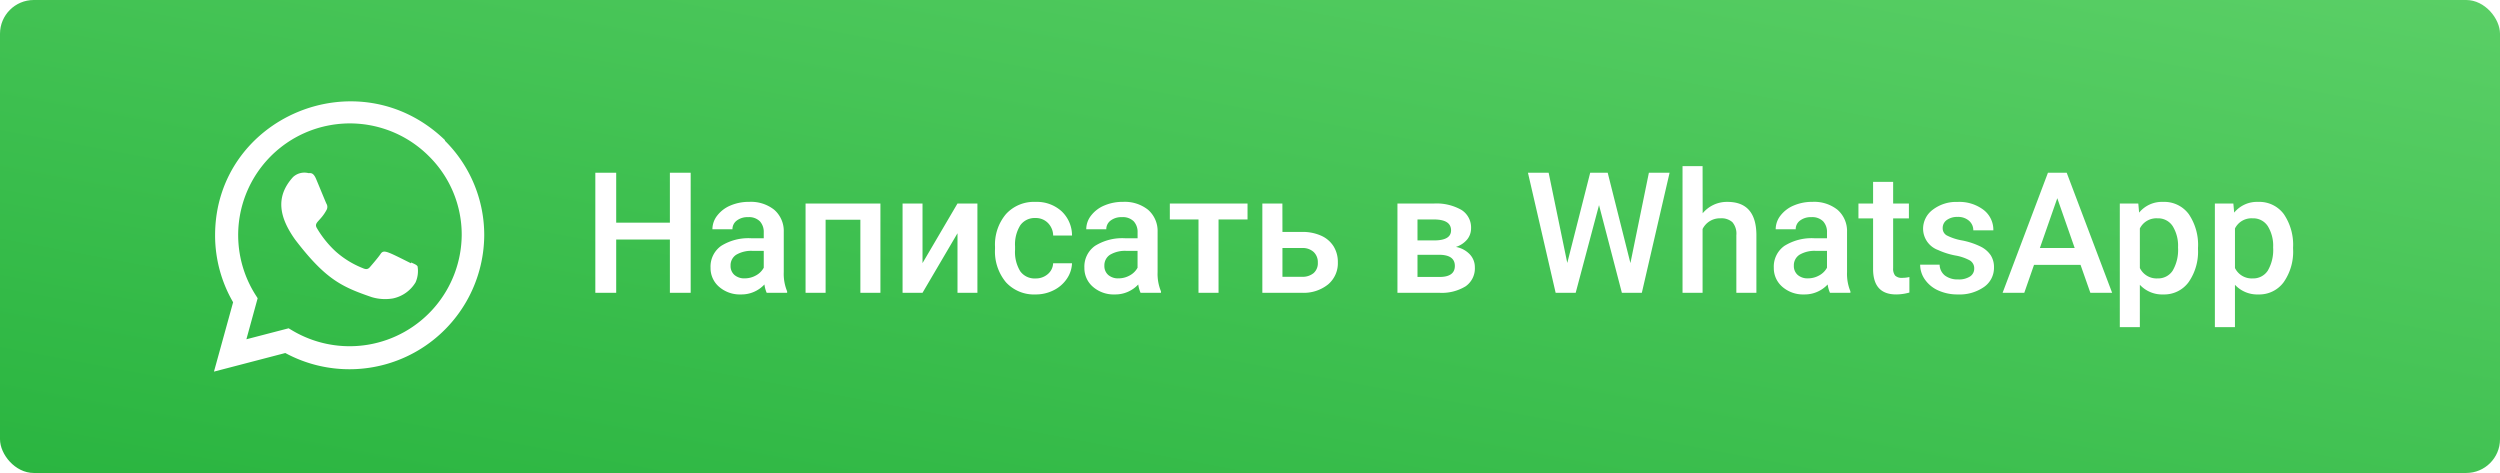 <svg xmlns="http://www.w3.org/2000/svg" xmlns:xlink="http://www.w3.org/1999/xlink" width="222" height="42" viewBox="0 0 222 42">
  <rect x="0" y="0" width="222" height="42" fill="#333333" stroke="none"/>
  <defs>
    <clipPath id="clip-path">
      <rect id="Rectangle_12" data-name="Rectangle 12" width="222" height="42"/>
    </clipPath>
    <linearGradient id="linear-gradient" x1="1" x2="0" y2="1" gradientUnits="objectBoundingBox">
      <stop offset="0" stop-color="#5acf66"/>
      <stop offset="1" stop-color="#2ab540"/>
    </linearGradient>
  </defs>
  <g id="Artboard_1" data-name="Artboard – 1" clip-path="url(#clip-path)">
    <rect width="222" height="42" fill="#fff"/>
    <g id="Gradient_Green_2AB540_-_5ACF66" data-name="Gradient Green #2AB540 - #5ACF66" clip-path="url(#clip-path)">
      <rect id="Rectangle_11" data-name="Rectangle 11" width="222" height="42" fill="#fff"/>
      <g id="Group_2" data-name="Group 2">
        <rect id="Rectangle_16" data-name="Rectangle 16" width="222" height="42" rx="3" fill="url(#linear-gradient)"/>
        <g id="Group_1" data-name="Group 1" transform="translate(-1704 -1108)">
          <path id="Path_1" data-name="Path 1" d="M17.507,14.307l-.009.075c-2.2-1.1-2.429-1.242-2.713-.816-.2.3-.771.964-.944,1.162s-.349.21-.646.075a8.116,8.116,0,0,1-2.4-1.485,9.073,9.073,0,0,1-1.66-2.07c-.293-.506.32-.578.878-1.634a.55.55,0,0,0-.025-.524c-.075-.15-.672-1.62-.922-2.206s-.487-.51-.672-.51a1.488,1.488,0,0,0-1.368.344c-1.614,1.774-1.207,3.6.174,5.55,2.714,3.552,4.16,4.206,6.8,5.114a4.137,4.137,0,0,0,1.88.121,3.077,3.077,0,0,0,2.02-1.426,2.475,2.475,0,0,0,.18-1.425C18,14.517,17.807,14.442,17.507,14.307Z" transform="translate(1723 1117)" fill="#fff"/>
          <path id="Path_2" data-name="Path 2" d="M20.52,3.449C12.831-3.984.106,1.407.1,11.893A11.838,11.838,0,0,0,1.7,17.84L0,24l6.335-1.652A11.971,11.971,0,0,0,24,11.9a11.794,11.794,0,0,0-3.5-8.412ZM22,11.866a9.956,9.956,0,0,1-15.01,8.5l-.36-.214-3.75.975,1-3.645-.239-.375A9.918,9.918,0,0,1,19.093,4.876,9.788,9.788,0,0,1,22,11.866Z" transform="translate(1723 1117)" fill="#fff"/>
        </g>
        <path id="Написать_в_WhatsApp" data-name="Написать в WhatsApp" d="M9.551,0H7.705V-4.731H2.937V0H1.084V-10.664H2.937v4.438H7.705v-4.438H9.551ZM16.3,0A2.747,2.747,0,0,1,16.1-.74a2.77,2.77,0,0,1-2.08.886A2.8,2.8,0,0,1,12.07-.535a2.179,2.179,0,0,1-.754-1.685,2.25,2.25,0,0,1,.941-1.945,4.561,4.561,0,0,1,2.692-.677H16.04v-.52a1.388,1.388,0,0,0-.344-.985,1.365,1.365,0,0,0-1.047-.37,1.568,1.568,0,0,0-1,.3.941.941,0,0,0-.388.773h-1.78a1.975,1.975,0,0,1,.432-1.219,2.879,2.879,0,0,1,1.176-.89,4.129,4.129,0,0,1,1.659-.322,3.325,3.325,0,0,1,2.219.7,2.494,2.494,0,0,1,.85,1.967v3.574a4.051,4.051,0,0,0,.3,1.707V0ZM14.348-1.282a2.025,2.025,0,0,0,.992-.256,1.713,1.713,0,0,0,.7-.688V-3.721h-.959a2.624,2.624,0,0,0-1.487.344,1.115,1.115,0,0,0-.5.974,1.04,1.04,0,0,0,.341.817A1.319,1.319,0,0,0,14.348-1.282ZM26.4,0h-1.78V-6.489H21.533V0h-1.78V-7.925H26.4Zm6.841-7.925h1.772V0H33.245V-5.288L30.139,0H28.367V-7.925h1.772v5.288Zm6.921,6.65a1.609,1.609,0,0,0,1.106-.388,1.326,1.326,0,0,0,.469-.959h1.677a2.614,2.614,0,0,1-.461,1.381A3.027,3.027,0,0,1,41.785-.227a3.492,3.492,0,0,1-1.6.374A3.379,3.379,0,0,1,37.551-.93,4.27,4.27,0,0,1,36.577-3.9v-.183a4.2,4.2,0,0,1,.967-2.9,3.348,3.348,0,0,1,2.637-1.088,3.256,3.256,0,0,1,2.3.824,2.952,2.952,0,0,1,.934,2.164H41.741A1.63,1.63,0,0,0,41.276-6.2a1.5,1.5,0,0,0-1.11-.439,1.566,1.566,0,0,0-1.333.626,3.2,3.2,0,0,0-.476,1.9v.286a3.248,3.248,0,0,0,.465,1.923A1.565,1.565,0,0,0,40.166-1.274ZM49.5,0a2.747,2.747,0,0,1-.205-.74,2.77,2.77,0,0,1-2.08.886,2.8,2.8,0,0,1-1.948-.681,2.179,2.179,0,0,1-.754-1.685,2.25,2.25,0,0,1,.941-1.945,4.561,4.561,0,0,1,2.692-.677h1.091v-.52a1.388,1.388,0,0,0-.344-.985,1.365,1.365,0,0,0-1.047-.37,1.568,1.568,0,0,0-1,.3.941.941,0,0,0-.388.773h-1.78a1.975,1.975,0,0,1,.432-1.219,2.879,2.879,0,0,1,1.176-.89,4.129,4.129,0,0,1,1.659-.322,3.325,3.325,0,0,1,2.219.7,2.494,2.494,0,0,1,.85,1.967v3.574a4.051,4.051,0,0,0,.3,1.707V0ZM47.542-1.282a2.025,2.025,0,0,0,.992-.256,1.713,1.713,0,0,0,.7-.688V-3.721h-.959a2.624,2.624,0,0,0-1.487.344,1.115,1.115,0,0,0-.5.974,1.04,1.04,0,0,0,.341.817A1.319,1.319,0,0,0,47.542-1.282ZM59-6.511H56.426V0h-1.78V-6.511H52.1V-7.925H59Zm3.1,1.106h1.743a4,4,0,0,1,1.7.337,2.49,2.49,0,0,1,1.1.945,2.626,2.626,0,0,1,.377,1.414,2.455,2.455,0,0,1-.864,1.963,3.444,3.444,0,0,1-2.3.747H60.315V-7.925h1.78Zm0,1.428v2.556h1.736a1.521,1.521,0,0,0,1.029-.326,1.158,1.158,0,0,0,.377-.927,1.239,1.239,0,0,0-.37-.948,1.426,1.426,0,0,0-1-.355ZM72.312,0V-7.925h3.215A4.463,4.463,0,0,1,78-7.357a1.842,1.842,0,0,1,.85,1.63,1.558,1.558,0,0,1-.341.985,2.136,2.136,0,0,1-1.007.67,2.244,2.244,0,0,1,1.23.652,1.648,1.648,0,0,1,.454,1.157,1.935,1.935,0,0,1-.817,1.685A4.03,4.03,0,0,1,76.025,0Zm1.78-3.376v1.97H76.04q1.37,0,1.37-.981t-1.392-.989Zm0-1.274h1.465q1.516,0,1.516-.894,0-.937-1.436-.967H74.092ZM93-2.637l1.641-8.027h1.838L94.014,0H92.241L90.212-7.786,88.14,0H86.36L83.9-10.664h1.838l1.655,8.013,2.036-8.013h1.553Zm6.416-4.424a2.786,2.786,0,0,1,2.2-1.011q2.534,0,2.571,2.893V0h-1.78V-5.112a1.565,1.565,0,0,0-.355-1.161,1.452,1.452,0,0,0-1.044-.341,1.714,1.714,0,0,0-1.6.952V0h-1.78V-11.25h1.78ZM110.72,0a2.747,2.747,0,0,1-.205-.74,2.77,2.77,0,0,1-2.08.886,2.8,2.8,0,0,1-1.948-.681,2.179,2.179,0,0,1-.754-1.685,2.25,2.25,0,0,1,.941-1.945,4.561,4.561,0,0,1,2.692-.677h1.091v-.52a1.388,1.388,0,0,0-.344-.985,1.365,1.365,0,0,0-1.047-.37,1.568,1.568,0,0,0-1,.3.941.941,0,0,0-.388.773H105.9a1.975,1.975,0,0,1,.432-1.219,2.879,2.879,0,0,1,1.176-.89,4.129,4.129,0,0,1,1.659-.322,3.325,3.325,0,0,1,2.219.7,2.494,2.494,0,0,1,.85,1.967v3.574a4.051,4.051,0,0,0,.3,1.707V0Zm-1.956-1.282a2.025,2.025,0,0,0,.992-.256,1.713,1.713,0,0,0,.7-.688V-3.721H109.5a2.624,2.624,0,0,0-1.487.344,1.115,1.115,0,0,0-.5.974,1.04,1.04,0,0,0,.341.817A1.319,1.319,0,0,0,108.765-1.282Zm7.566-8.569v1.926h1.4v1.318h-1.4v4.424a.974.974,0,0,0,.179.656.832.832,0,0,0,.641.2,2.742,2.742,0,0,0,.623-.073V-.022A4.383,4.383,0,0,1,116.6.146q-2.051,0-2.051-2.263v-4.49h-1.3V-7.925h1.3V-9.851Zm7.2,7.7a.807.807,0,0,0-.392-.725,4.167,4.167,0,0,0-1.3-.439,6.683,6.683,0,0,1-1.516-.483,2.023,2.023,0,0,1-1.333-1.868,2.109,2.109,0,0,1,.864-1.714,3.417,3.417,0,0,1,2.2-.688,3.555,3.555,0,0,1,2.3.7,2.231,2.231,0,0,1,.875,1.824h-1.78a1.1,1.1,0,0,0-.381-.853,1.46,1.46,0,0,0-1.011-.341,1.577,1.577,0,0,0-.956.271.854.854,0,0,0-.37.725.721.721,0,0,0,.344.637,4.734,4.734,0,0,0,1.392.458,6.587,6.587,0,0,1,1.644.549,2.328,2.328,0,0,1,.886.765,1.952,1.952,0,0,1,.289,1.084,2.065,2.065,0,0,1-.886,1.732,3.779,3.779,0,0,1-2.322.663,4.1,4.1,0,0,1-1.736-.352,2.857,2.857,0,0,1-1.187-.967,2.288,2.288,0,0,1-.425-1.326h1.729a1.254,1.254,0,0,0,.476.97,1.85,1.85,0,0,0,1.165.341,1.8,1.8,0,0,0,1.069-.267A.827.827,0,0,0,123.53-2.153Zm9.441-.33H128.84L127.976,0H126.05l4.028-10.664h1.663L135.776,0h-1.934ZM129.36-3.977h3.091L130.906-8.4Zm14.041.1a4.718,4.718,0,0,1-.835,2.933A2.674,2.674,0,0,1,140.325.146a2.692,2.692,0,0,1-2.087-.857V3.047h-1.78V-7.925H138.1l.073.806a2.614,2.614,0,0,1,2.131-.952,2.7,2.7,0,0,1,2.274,1.08,4.844,4.844,0,0,1,.824,3Zm-1.772-.154a3.305,3.305,0,0,0-.472-1.882,1.536,1.536,0,0,0-1.351-.7,1.638,1.638,0,0,0-1.567.9V-2.2a1.653,1.653,0,0,0,1.582.923,1.534,1.534,0,0,0,1.329-.685A3.638,3.638,0,0,0,141.628-4.036Zm10.217.154a4.718,4.718,0,0,1-.835,2.933A2.674,2.674,0,0,1,148.77.146a2.692,2.692,0,0,1-2.087-.857V3.047H144.9V-7.925h1.641l.073.806a2.614,2.614,0,0,1,2.131-.952,2.7,2.7,0,0,1,2.274,1.08,4.844,4.844,0,0,1,.824,3Zm-1.772-.154a3.305,3.305,0,0,0-.472-1.882,1.536,1.536,0,0,0-1.351-.7,1.638,1.638,0,0,0-1.567.9V-2.2a1.653,1.653,0,0,0,1.582.923,1.534,1.534,0,0,0,1.329-.685A3.638,3.638,0,0,0,150.073-4.036Z" transform="translate(51.781 26)" fill="#fff"/>
      </g>
    </g>
  </g>
</svg>
